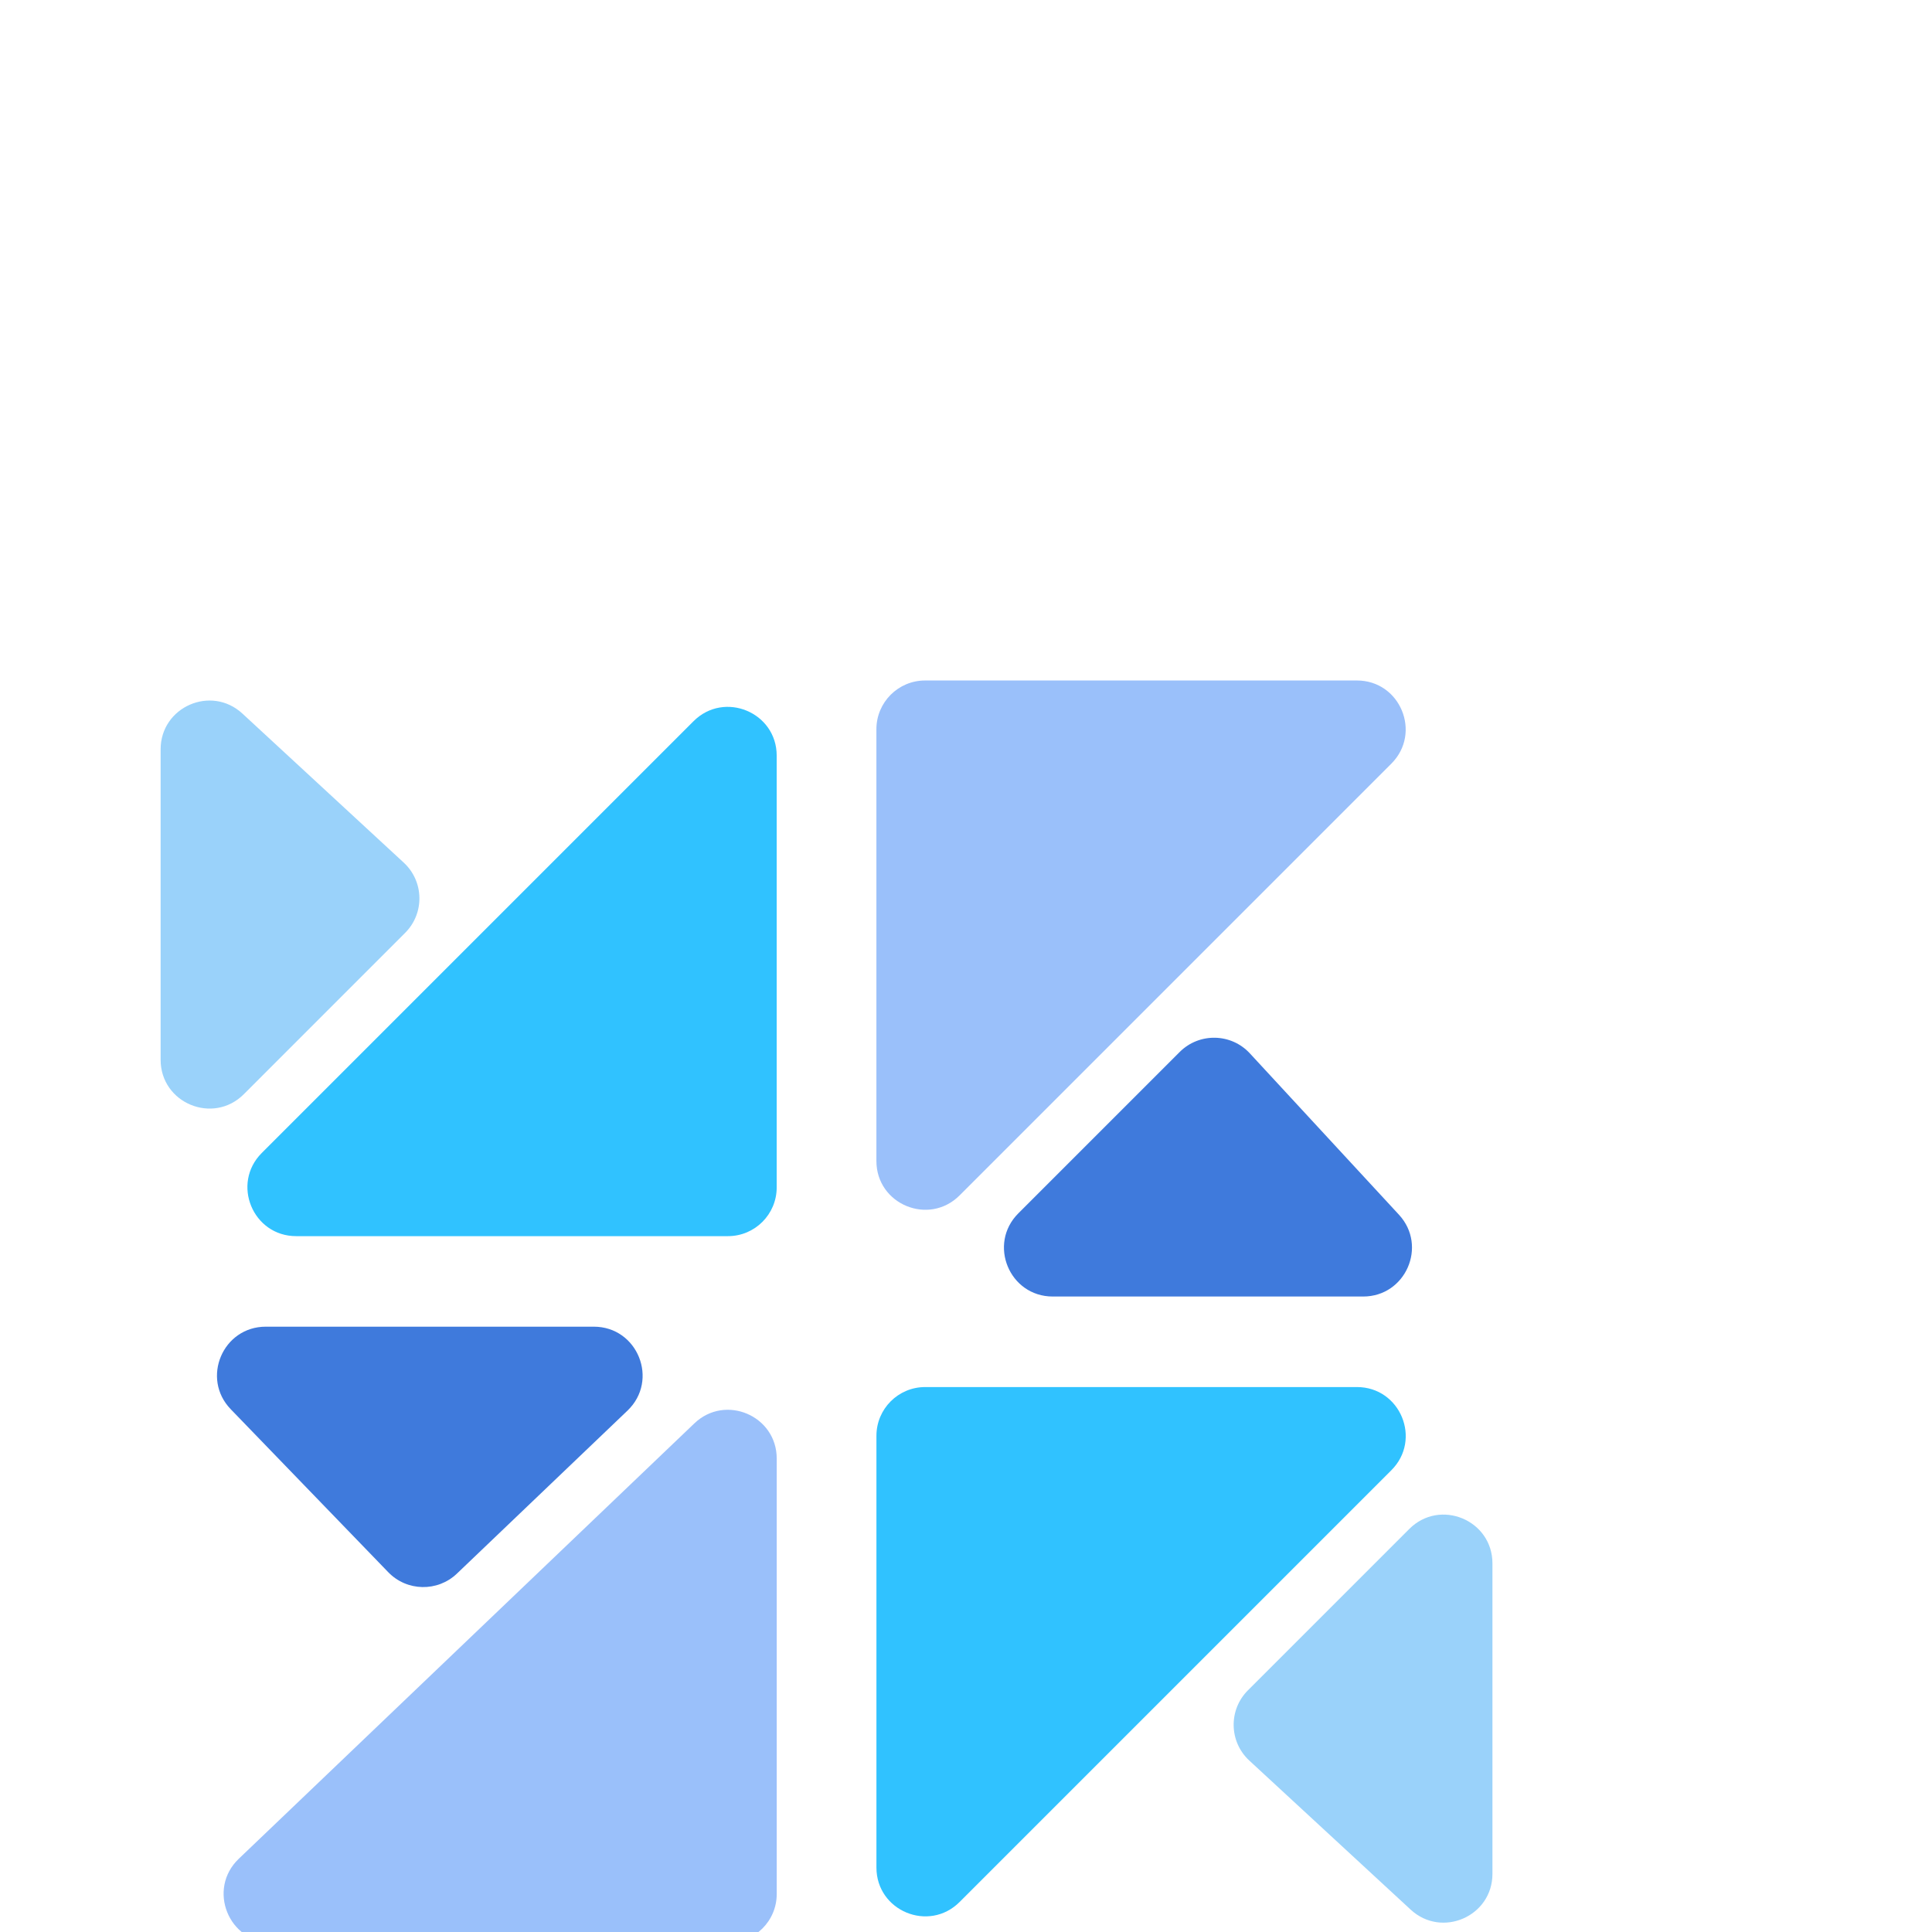 <svg width="64" height="64" viewBox="0 0 64 64" fill="none" xmlns="http://www.w3.org/2000/svg">
<g clip-path="url(#clip0)">
<g filter="url(#filter0_d)">
<path d="M31.788 46.87C30.771 47.887 29.033 47.167 29.033 45.729V31.426C29.033 30.535 29.756 29.812 30.647 29.812H44.95C46.388 29.812 47.108 31.551 46.091 32.567L31.788 46.87Z" fill="#30C2FF"/>
<path d="M49.439 35.654V45.938C49.439 47.345 47.764 48.078 46.73 47.123L41.385 42.185C40.712 41.563 40.691 40.506 41.339 39.858L46.684 34.513C47.701 33.496 49.439 34.216 49.439 35.654Z" fill="#9AD2FA"/>
</g>
<g filter="url(#filter1_d)">
<path d="M7.909 45.439C6.857 46.445 7.569 48.219 9.024 48.219H24.116C25.008 48.219 25.73 47.497 25.73 46.606V32.181C25.73 30.761 24.028 30.034 23.002 31.015L7.909 45.439Z" fill="#9AC0FA"/>
<path d="M19.671 27.812H8.804C7.38 27.812 6.654 29.523 7.644 30.547L12.862 35.946C13.479 36.584 14.496 36.604 15.137 35.991L20.786 30.593C21.838 29.587 21.126 27.812 19.671 27.812Z" fill="#3F7ADC"/>
</g>
<g filter="url(#filter2_d)">
<path d="M22.974 7.755C23.991 6.739 25.729 7.459 25.729 8.896V23.199C25.729 24.09 25.006 24.813 24.115 24.813H9.812C8.375 24.813 7.655 23.075 8.671 22.058L22.974 7.755Z" fill="#30C2FF"/>
<path d="M5.321 18.971V8.687C5.321 7.28 6.996 6.547 8.03 7.502L13.375 12.44C14.048 13.062 14.069 14.118 13.421 14.766L8.076 20.112C7.059 21.128 5.321 20.408 5.321 18.971Z" fill="#9AD2FA"/>
</g>
<g filter="url(#filter3_d)">
<path d="M46.09 9.161C47.106 8.144 46.386 6.406 44.949 6.406H30.646C29.755 6.406 29.032 7.129 29.032 8.02V22.323C29.032 23.761 30.77 24.48 31.787 23.464L46.09 9.161Z" fill="#9AC0FA"/>
<path d="M34.874 26.813H45.157C46.564 26.813 47.297 25.138 46.343 24.104L41.404 18.759C40.783 18.086 39.726 18.065 39.078 18.713L33.733 24.058C32.716 25.075 33.436 26.813 34.874 26.813Z" fill="#3F7ADC"/>
</g>
</g>
<defs>
<filter id="filter0_d" x="24.69" y="29.812" width="29.091" height="38.221" filterUnits="userSpaceOnUse" color-interpolation-filters="sRGB">
<feFlood flood-opacity="0" result="BackgroundImageFix"/>
<feColorMatrix in="SourceAlpha" type="matrix" values="0 0 0 0 0 0 0 0 0 0 0 0 0 0 0 0 0 0 127 0"/>
<feOffset dy="16.136"/>
<feGaussianBlur stdDeviation="2.171"/>
<feColorMatrix type="matrix" values="0 0 0 0 0 0 0 0 0 0 0 0 0 0 0 0 0 0 0.02 0"/>
<feBlend mode="normal" in2="BackgroundImageFix" result="effect1_dropShadow"/>
<feBlend mode="normal" in="SourceGraphic" in2="effect1_dropShadow" result="shape"/>
</filter>
<filter id="filter1_d" x="2.845" y="27.812" width="27.228" height="40.886" filterUnits="userSpaceOnUse" color-interpolation-filters="sRGB">
<feFlood flood-opacity="0" result="BackgroundImageFix"/>
<feColorMatrix in="SourceAlpha" type="matrix" values="0 0 0 0 0 0 0 0 0 0 0 0 0 0 0 0 0 0 127 0"/>
<feOffset dy="16.136"/>
<feGaussianBlur stdDeviation="2.171"/>
<feColorMatrix type="matrix" values="0 0 0 0 0 0 0 0 0 0 0 0 0 0 0 0 0 0 0.02 0"/>
<feBlend mode="normal" in2="BackgroundImageFix" result="effect1_dropShadow"/>
<feBlend mode="normal" in="SourceGraphic" in2="effect1_dropShadow" result="shape"/>
</filter>
<filter id="filter2_d" x="0.978" y="7.07" width="29.093" height="38.221" filterUnits="userSpaceOnUse" color-interpolation-filters="sRGB">
<feFlood flood-opacity="0" result="BackgroundImageFix"/>
<feColorMatrix in="SourceAlpha" type="matrix" values="0 0 0 0 0 0 0 0 0 0 0 0 0 0 0 0 0 0 127 0"/>
<feOffset dy="16.136"/>
<feGaussianBlur stdDeviation="2.171"/>
<feColorMatrix type="matrix" values="0 0 0 0 0 0 0 0 0 0 0 0 0 0 0 0 0 0 0.02 0"/>
<feBlend mode="normal" in2="BackgroundImageFix" result="effect1_dropShadow"/>
<feBlend mode="normal" in="SourceGraphic" in2="effect1_dropShadow" result="shape"/>
</filter>
<filter id="filter3_d" x="24.689" y="6.406" width="26.428" height="40.885" filterUnits="userSpaceOnUse" color-interpolation-filters="sRGB">
<feFlood flood-opacity="0" result="BackgroundImageFix"/>
<feColorMatrix in="SourceAlpha" type="matrix" values="0 0 0 0 0 0 0 0 0 0 0 0 0 0 0 0 0 0 127 0"/>
<feOffset dy="16.136"/>
<feGaussianBlur stdDeviation="2.171"/>
<feColorMatrix type="matrix" values="0 0 0 0 0 0 0 0 0 0 0 0 0 0 0 0 0 0 0.02 0"/>
<feBlend mode="normal" in2="BackgroundImageFix" result="effect1_dropShadow"/>
<feBlend mode="normal" in="SourceGraphic" in2="effect1_dropShadow" result="shape"/>
</filter>
<clipPath id="clip0">
<rect width="64" height="64" fill="white"/>
</clipPath>
</defs>
</svg>
